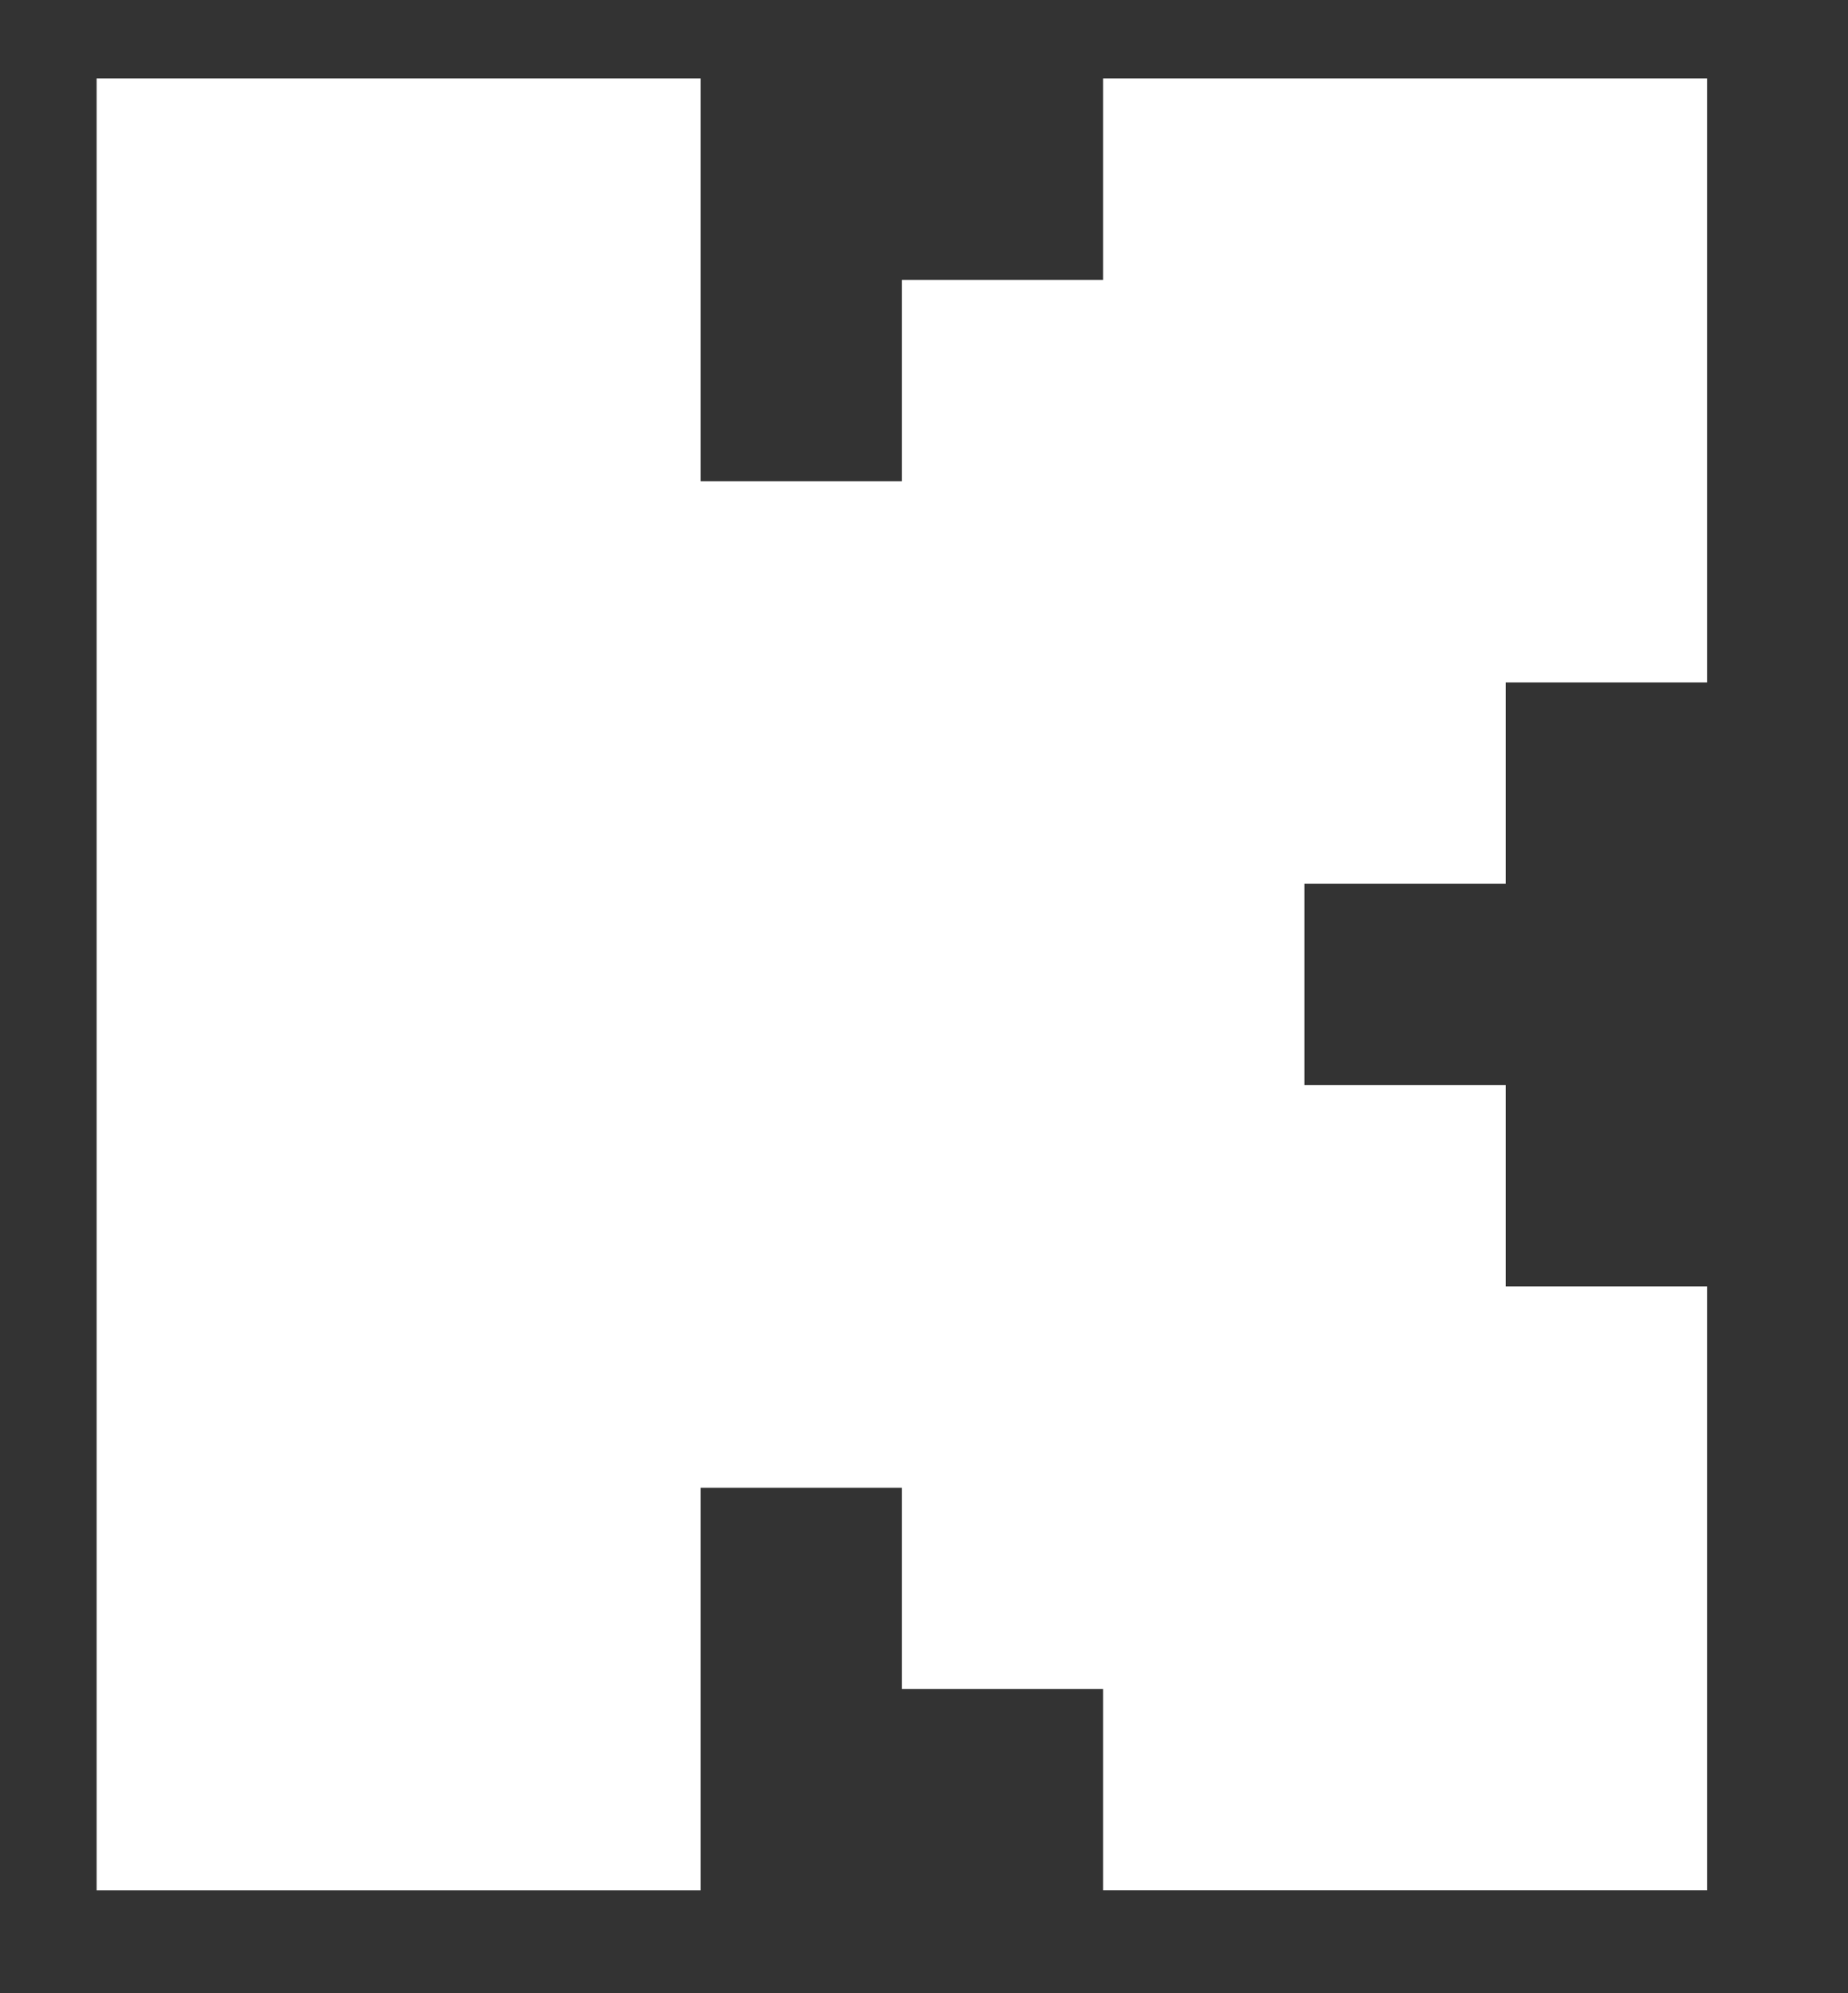 <?xml version="1.0" encoding="UTF-8"?>
<svg id="Layer_2" data-name="Layer 2" xmlns="http://www.w3.org/2000/svg" xmlns:xlink="http://www.w3.org/1999/xlink" viewBox="0 0 306 330">
  <rect x="0" y="0" width="306" height="330" fill="#333333" stroke="none"/>
  <defs>
    <style>
      .cls-1 {
        fill: #fff;
        fill-rule: evenodd;
      }

      .cls-2 {
        fill: none;
      }

      .cls-3 {
        clip-path: url(#clippath-1);
      }

      .cls-4 {
        clip-path: url(#clippath);
      }
    </style>
    <clipPath id="clippath">
      <rect class="cls-2" width="306" height="330"/>
    </clipPath>
    <clipPath id="clippath-1">
      <rect class="cls-2" x="16" y="13" width="933.33" height="300"/>
    </clipPath>
  </defs>
  <g id="Layer_1-2" data-name="Layer 1">
    <g class="cls-4">
      <g class="cls-3">
        <path class="cls-1" d="M16,13h100v66.67h33.33v-33.33h33.33V13h100v100h-33.33v33.33h-33.33v33.33h33.33v33.33h33.33v100h-100v-33.33h-33.33v-33.33h-33.33v66.67H16V13ZM682.67,13h100v66.67h33.33v-33.33h33.33V13h100v100h-33.33v33.33h-33.33v33.33h33.33v33.33h33.33v100h-100v-33.33h-33.33v-33.33h-33.33v66.67h-100V13ZM316,13h100v300h-100V13ZM549.33,13h-66.67v33.33h-33.33v233.33h33.33v33.33h166.67v-100h-100v-100h100V13h-100Z"/>
      </g>
    </g>
  </g>
</svg>